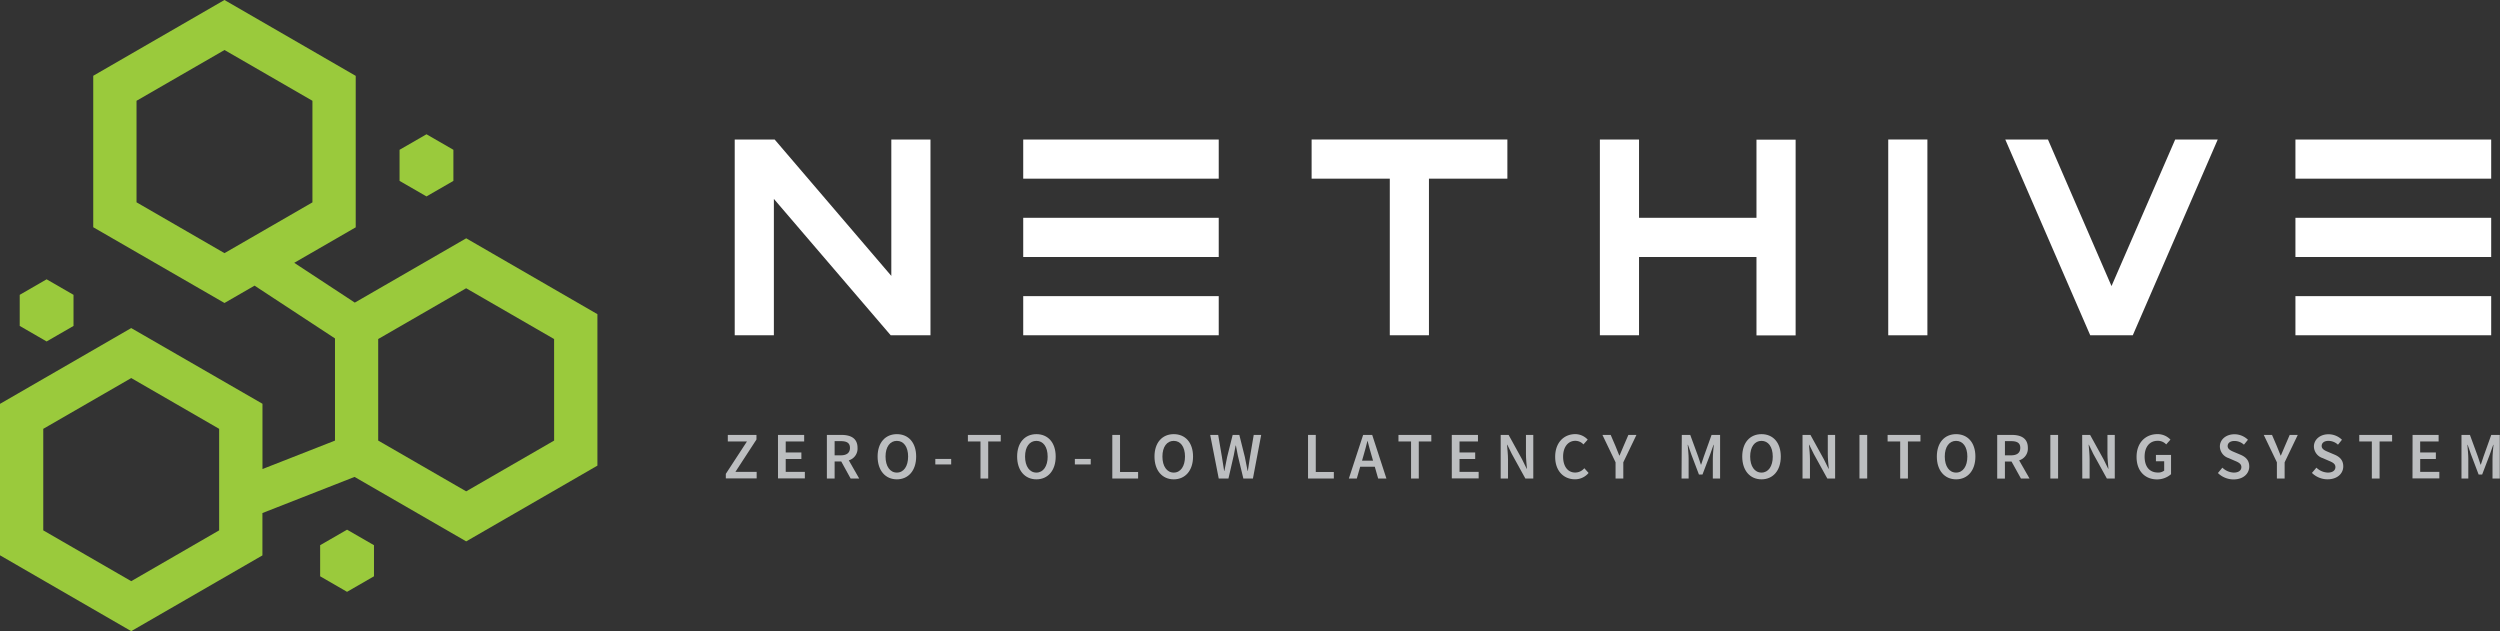 <svg id="Logo" xmlns="http://www.w3.org/2000/svg" viewBox="0 0 907.87 229.19"><rect x="0" y="0" width="907.87" height="229.19" fill="#333333" stroke="none"/><defs><style>.cls-1{fill:#9aca3c;}.cls-2{fill:#fff;}.cls-3{fill:#bcbec0;}</style></defs><title>logo</title><polygon class="cls-1" points="164.65 65.69 164.65 54.4 154.88 48.76 145.1 54.4 145.1 65.69 154.88 71.33 164.65 65.69"/><polygon class="cls-1" points="135.81 209.28 135.81 197.99 126.03 192.35 116.26 197.99 116.26 209.28 126.03 214.92 135.81 209.28"/><polygon class="cls-1" points="26.7 118.36 26.7 107.07 16.93 101.43 7.16 107.07 7.16 118.36 16.93 124 26.7 118.36"/><path class="cls-1" d="M217.72,485.94l-40.45,23.35-22-14.45,22.33-12.89v-55L129.93,399.4,82.28,426.92v55l47.66,27.51,10.92-6.3,29.21,19.17v37.1l-26.33,10.33v-23.7L96.07,518.54,48.42,546.06v55L96.07,628.6l47.65-27.51V585.71l33.46-13.12L217.72,596l47.65-27.51v-55ZM98,472.87V436l31.95-18.44L161.88,436v36.89l-31.94,18.44ZM128,592,96.07,610.45,64.13,592V555.13l31.95-18.44L128,555.13Zm121.65-32.61-31.94,18.44-31.95-18.44V522.59l.07-.11,31.87-18.4,31.94,18.44Z" transform="translate(-48.42 -399.4)"/><path class="cls-2" d="M329.45,471.63v49.53H315.23V450.06h14.5l42.37,49.53V450.06h14.22v71.09H371.87Z" transform="translate(-48.42 -399.4)"/><path class="cls-2" d="M420,450.06H491v14.22H420Zm0,28.44H491v14.22H420Zm0,42.66V506.94H491v14.22Z" transform="translate(-48.42 -399.4)"/><path class="cls-2" d="M553.12,464.28H524.73l0-14.22h71.09v14.22H567.34v56.87H553.12Z" transform="translate(-48.42 -399.4)"/><path class="cls-2" d="M686.28,478.5V450.11l14.22,0v71.09H686.28V492.72H643.63v28.44H629.41V450.06h14.22V478.5Z" transform="translate(-48.42 -399.4)"/><path class="cls-2" d="M748.35,521.16H734.13V450.06h14.22Z" transform="translate(-48.42 -399.4)"/><path class="cls-2" d="M853.79,450.06l-30.85,71.09H807.48l-30.85-71.09h15.5l23.08,53.23,23.13-53.23Z" transform="translate(-48.42 -399.4)"/><path class="cls-2" d="M882,450.06h71.09v14.22H882Zm0,28.44h71.09v14.22H882Zm0,42.66V506.94h71.09v14.22Z" transform="translate(-48.42 -399.4)"/><path class="cls-3" d="M312,571.48l7.67-11.76h-6.95v-2.37h10.41V559l-7.65,11.76h7.72v2.37H312Z" transform="translate(-48.42 -399.4)"/><path class="cls-3" d="M330.94,557.34h9.51v2.37h-6.7v4h5.69v2.37h-5.69v4.67h6.95v2.37h-9.75Z" transform="translate(-48.42 -399.4)"/><path class="cls-3" d="M357.32,573.17l-3.41-6.2h-2.4v6.2H348.7V557.34H354c3.29,0,5.83,1.16,5.83,4.7a4.42,4.42,0,0,1-3.17,4.53l3.78,6.61Zm-5.81-8.42h2.23c2.18,0,3.34-.92,3.34-2.71s-1.16-2.44-3.34-2.44h-2.23Z" transform="translate(-48.42 -399.4)"/><path class="cls-3" d="M367.12,565.19c0-5.11,2.86-8.13,7-8.13s7,3,7,8.13-2.86,8.28-7,8.28S367.12,570.32,367.12,565.19Zm11.08,0c0-3.53-1.62-5.69-4.09-5.69s-4.11,2.15-4.11,5.69,1.62,5.83,4.11,5.83S378.2,568.74,378.2,565.19Z" transform="translate(-48.42 -399.4)"/><path class="cls-3" d="M388.08,566.06h5.76v2h-5.76Z" transform="translate(-48.42 -399.4)"/><path class="cls-3" d="M404.48,559.72h-4.57v-2.37h11.93v2.37h-4.55v13.46h-2.81Z" transform="translate(-48.42 -399.4)"/><path class="cls-3" d="M417.79,565.19c0-5.11,2.86-8.13,7-8.13s7,3,7,8.13-2.86,8.28-7,8.28S417.79,570.32,417.79,565.19Zm11.08,0c0-3.53-1.62-5.69-4.09-5.69s-4.11,2.15-4.11,5.69,1.62,5.83,4.11,5.83S428.88,568.74,428.88,565.19Z" transform="translate(-48.42 -399.4)"/><path class="cls-3" d="M438.75,566.06h5.76v2h-5.76Z" transform="translate(-48.42 -399.4)"/><path class="cls-3" d="M452.35,557.34h2.81V570.8h6.56v2.37h-9.37Z" transform="translate(-48.42 -399.4)"/><path class="cls-3" d="M467.67,565.19c0-5.11,2.86-8.13,7-8.13s7,3,7,8.13-2.86,8.28-7,8.28S467.67,570.32,467.67,565.19Zm11.08,0c0-3.53-1.62-5.69-4.09-5.69s-4.11,2.15-4.11,5.69,1.62,5.83,4.11,5.83S478.75,568.74,478.75,565.19Z" transform="translate(-48.42 -399.4)"/><path class="cls-3" d="M487.9,557.34h2.9l1.36,8c.27,1.69.53,3.39.8,5.06h.1c.31-1.67.68-3.39,1-5.06l2-8h2.42l2,8c.34,1.65.7,3.36,1,5.06h.1c.27-1.69.51-3.39.77-5.06l1.36-8h2.71l-3,15.83h-3.48l-2-8.33c-.27-1.23-.48-2.44-.7-3.65h-.1c-.22,1.21-.44,2.42-.7,3.65l-1.91,8.33H491Z" transform="translate(-48.42 -399.4)"/><path class="cls-3" d="M523.43,557.34h2.81V570.8h6.56v2.37h-9.37Z" transform="translate(-48.42 -399.4)"/><path class="cls-3" d="M547.67,568.89h-5.3l-1.23,4.28h-2.88l5.18-15.83h3.29l5.16,15.83h-3Zm-.63-2.2-.56-1.94c-.48-1.67-1-3.48-1.43-5.23H545c-.44,1.77-.9,3.56-1.4,5.23l-.56,1.94Z" transform="translate(-48.42 -399.4)"/><path class="cls-3" d="M560.84,559.72h-4.57v-2.37H568.2v2.37h-4.55v13.46h-2.81Z" transform="translate(-48.42 -399.4)"/><path class="cls-3" d="M575.63,557.34h9.51v2.37h-6.7v4h5.69v2.37h-5.69v4.67h6.95v2.37h-9.75Z" transform="translate(-48.42 -399.4)"/><path class="cls-3" d="M593.39,557.34h2.88l4.91,8.91,1.65,3.36h.1c-.15-1.62-.36-3.63-.36-5.4v-6.87h2.66v15.83h-2.88l-4.91-8.91-1.65-3.36h-.1c.15,1.67.36,3.58.36,5.35v6.92h-2.66Z" transform="translate(-48.42 -399.4)"/><path class="cls-3" d="M620.49,557.05a6.2,6.2,0,0,1,4.5,2l-1.55,1.74a4,4,0,0,0-2.93-1.31c-2.59,0-4.45,2.18-4.45,5.74s1.72,5.78,4.36,5.78a4.28,4.28,0,0,0,3.34-1.57l1.55,1.72a6.32,6.32,0,0,1-4.94,2.3c-4,0-7.19-2.9-7.19-8.16S616.43,557.05,620.49,557.05Z" transform="translate(-48.42 -399.4)"/><path class="cls-3" d="M635.11,567.29l-4.77-9.95h3l1.72,4c.46,1.19.92,2.27,1.4,3.48h.1c.51-1.21,1-2.3,1.48-3.48l1.72-4h2.93l-4.77,9.95v5.88h-2.81Z" transform="translate(-48.42 -399.4)"/><path class="cls-3" d="M659.16,557.34h3.07l2.86,7.79,1,3h.1l1-3,2.78-7.79h3.1v15.83h-2.64v-7.24c0-1.48.22-3.58.36-5h-.1l-1.28,3.61-2.74,7.19h-1.28l-2.73-7.19-1.26-3.61h-.1c.12,1.45.34,3.56.34,5v7.24h-2.57Z" transform="translate(-48.42 -399.4)"/><path class="cls-3" d="M681.11,565.19c0-5.11,2.86-8.13,7-8.13s7,3,7,8.13-2.86,8.28-7,8.28S681.11,570.32,681.11,565.19Zm11.08,0c0-3.53-1.62-5.69-4.09-5.69s-4.11,2.15-4.11,5.69,1.62,5.83,4.11,5.83S692.2,568.74,692.2,565.19Z" transform="translate(-48.42 -399.4)"/><path class="cls-3" d="M703,557.34h2.88l4.91,8.91,1.65,3.36h.1c-.15-1.62-.36-3.63-.36-5.4v-6.87h2.66v15.83H712l-4.91-8.91-1.65-3.36h-.1c.15,1.67.36,3.58.36,5.35v6.92H703Z" transform="translate(-48.42 -399.4)"/><path class="cls-3" d="M723.68,557.34h2.81v15.83h-2.81Z" transform="translate(-48.42 -399.4)"/><path class="cls-3" d="M738.47,559.72h-4.57v-2.37h11.93v2.37h-4.55v13.46h-2.81Z" transform="translate(-48.42 -399.4)"/><path class="cls-3" d="M751.78,565.19c0-5.11,2.86-8.13,7-8.13s7,3,7,8.13-2.86,8.28-7,8.28S751.78,570.32,751.78,565.19Zm11.08,0c0-3.53-1.62-5.69-4.09-5.69s-4.11,2.15-4.11,5.69,1.62,5.83,4.11,5.83S762.86,568.74,762.86,565.19Z" transform="translate(-48.42 -399.4)"/><path class="cls-3" d="M782.32,573.17,778.9,567h-2.4v6.2H773.7V557.34H779c3.29,0,5.83,1.16,5.83,4.7a4.42,4.42,0,0,1-3.17,4.53l3.78,6.61Zm-5.81-8.42h2.23c2.18,0,3.34-.92,3.34-2.71s-1.16-2.44-3.34-2.44h-2.23Z" transform="translate(-48.42 -399.4)"/><path class="cls-3" d="M793,557.34h2.81v15.83H793Z" transform="translate(-48.42 -399.4)"/><path class="cls-3" d="M804.56,557.34h2.88l4.91,8.91,1.65,3.36h.1c-.15-1.62-.36-3.63-.36-5.4v-6.87h2.66v15.83h-2.88l-4.91-8.91L807,560.9h-.1c.15,1.67.36,3.58.36,5.35v6.92h-2.66Z" transform="translate(-48.42 -399.4)"/><path class="cls-3" d="M831.9,557.05a6.42,6.42,0,0,1,4.72,2l-1.55,1.74a4.13,4.13,0,0,0-3.15-1.31c-2.81,0-4.69,2.18-4.69,5.74s1.69,5.78,4.86,5.78a3.47,3.47,0,0,0,2.25-.7V566.9h-3v-2.3h5.49v7a7.66,7.66,0,0,1-5.11,1.89c-4.21,0-7.41-2.9-7.41-8.16S827.64,557.05,831.9,557.05Z" transform="translate(-48.42 -399.4)"/><path class="cls-3" d="M855.47,569.23a6.3,6.3,0,0,0,4.14,1.79c1.77,0,2.76-.8,2.76-2s-1-1.72-2.47-2.32l-2.15-.94a4.53,4.53,0,0,1-3.19-4.21c0-2.52,2.23-4.45,5.3-4.45a7,7,0,0,1,4.89,2l-1.45,1.79a5.11,5.11,0,0,0-3.44-1.35c-1.5,0-2.47.7-2.47,1.86s1.21,1.69,2.52,2.23l2.13.9c1.89.8,3.19,2,3.19,4.28,0,2.57-2.13,4.69-5.69,4.69a8.14,8.14,0,0,1-5.69-2.32Z" transform="translate(-48.42 -399.4)"/><path class="cls-3" d="M875.27,567.29l-4.77-9.95h3l1.72,4c.46,1.19.92,2.27,1.4,3.48h.1c.51-1.21,1-2.3,1.48-3.48l1.72-4h2.93l-4.77,9.95v5.88h-2.81Z" transform="translate(-48.42 -399.4)"/><path class="cls-3" d="M889.62,569.23a6.3,6.3,0,0,0,4.14,1.79c1.77,0,2.76-.8,2.76-2s-1-1.72-2.47-2.32l-2.15-.94a4.53,4.53,0,0,1-3.19-4.21c0-2.52,2.23-4.45,5.3-4.45a7,7,0,0,1,4.89,2l-1.45,1.79A5.11,5.11,0,0,0,894,559.5c-1.5,0-2.47.7-2.47,1.86s1.21,1.69,2.52,2.23l2.13.9c1.89.8,3.19,2,3.19,4.28,0,2.57-2.13,4.69-5.69,4.69a8.14,8.14,0,0,1-5.69-2.32Z" transform="translate(-48.42 -399.4)"/><path class="cls-3" d="M909.75,559.72h-4.57v-2.37h11.93v2.37h-4.55v13.46h-2.81Z" transform="translate(-48.42 -399.4)"/><path class="cls-3" d="M924.54,557.34H934v2.37h-6.7v4H933v2.37h-5.69v4.67h6.95v2.37h-9.75Z" transform="translate(-48.42 -399.4)"/><path class="cls-3" d="M942.3,557.34h3.07l2.86,7.79,1,3h.1l1-3,2.78-7.79h3.1v15.83h-2.64v-7.24c0-1.48.22-3.58.36-5h-.1l-1.28,3.61-2.74,7.19h-1.28l-2.73-7.19-1.26-3.61h-.1c.12,1.45.34,3.56.34,5v7.24H942.3Z" transform="translate(-48.42 -399.4)"/></svg>